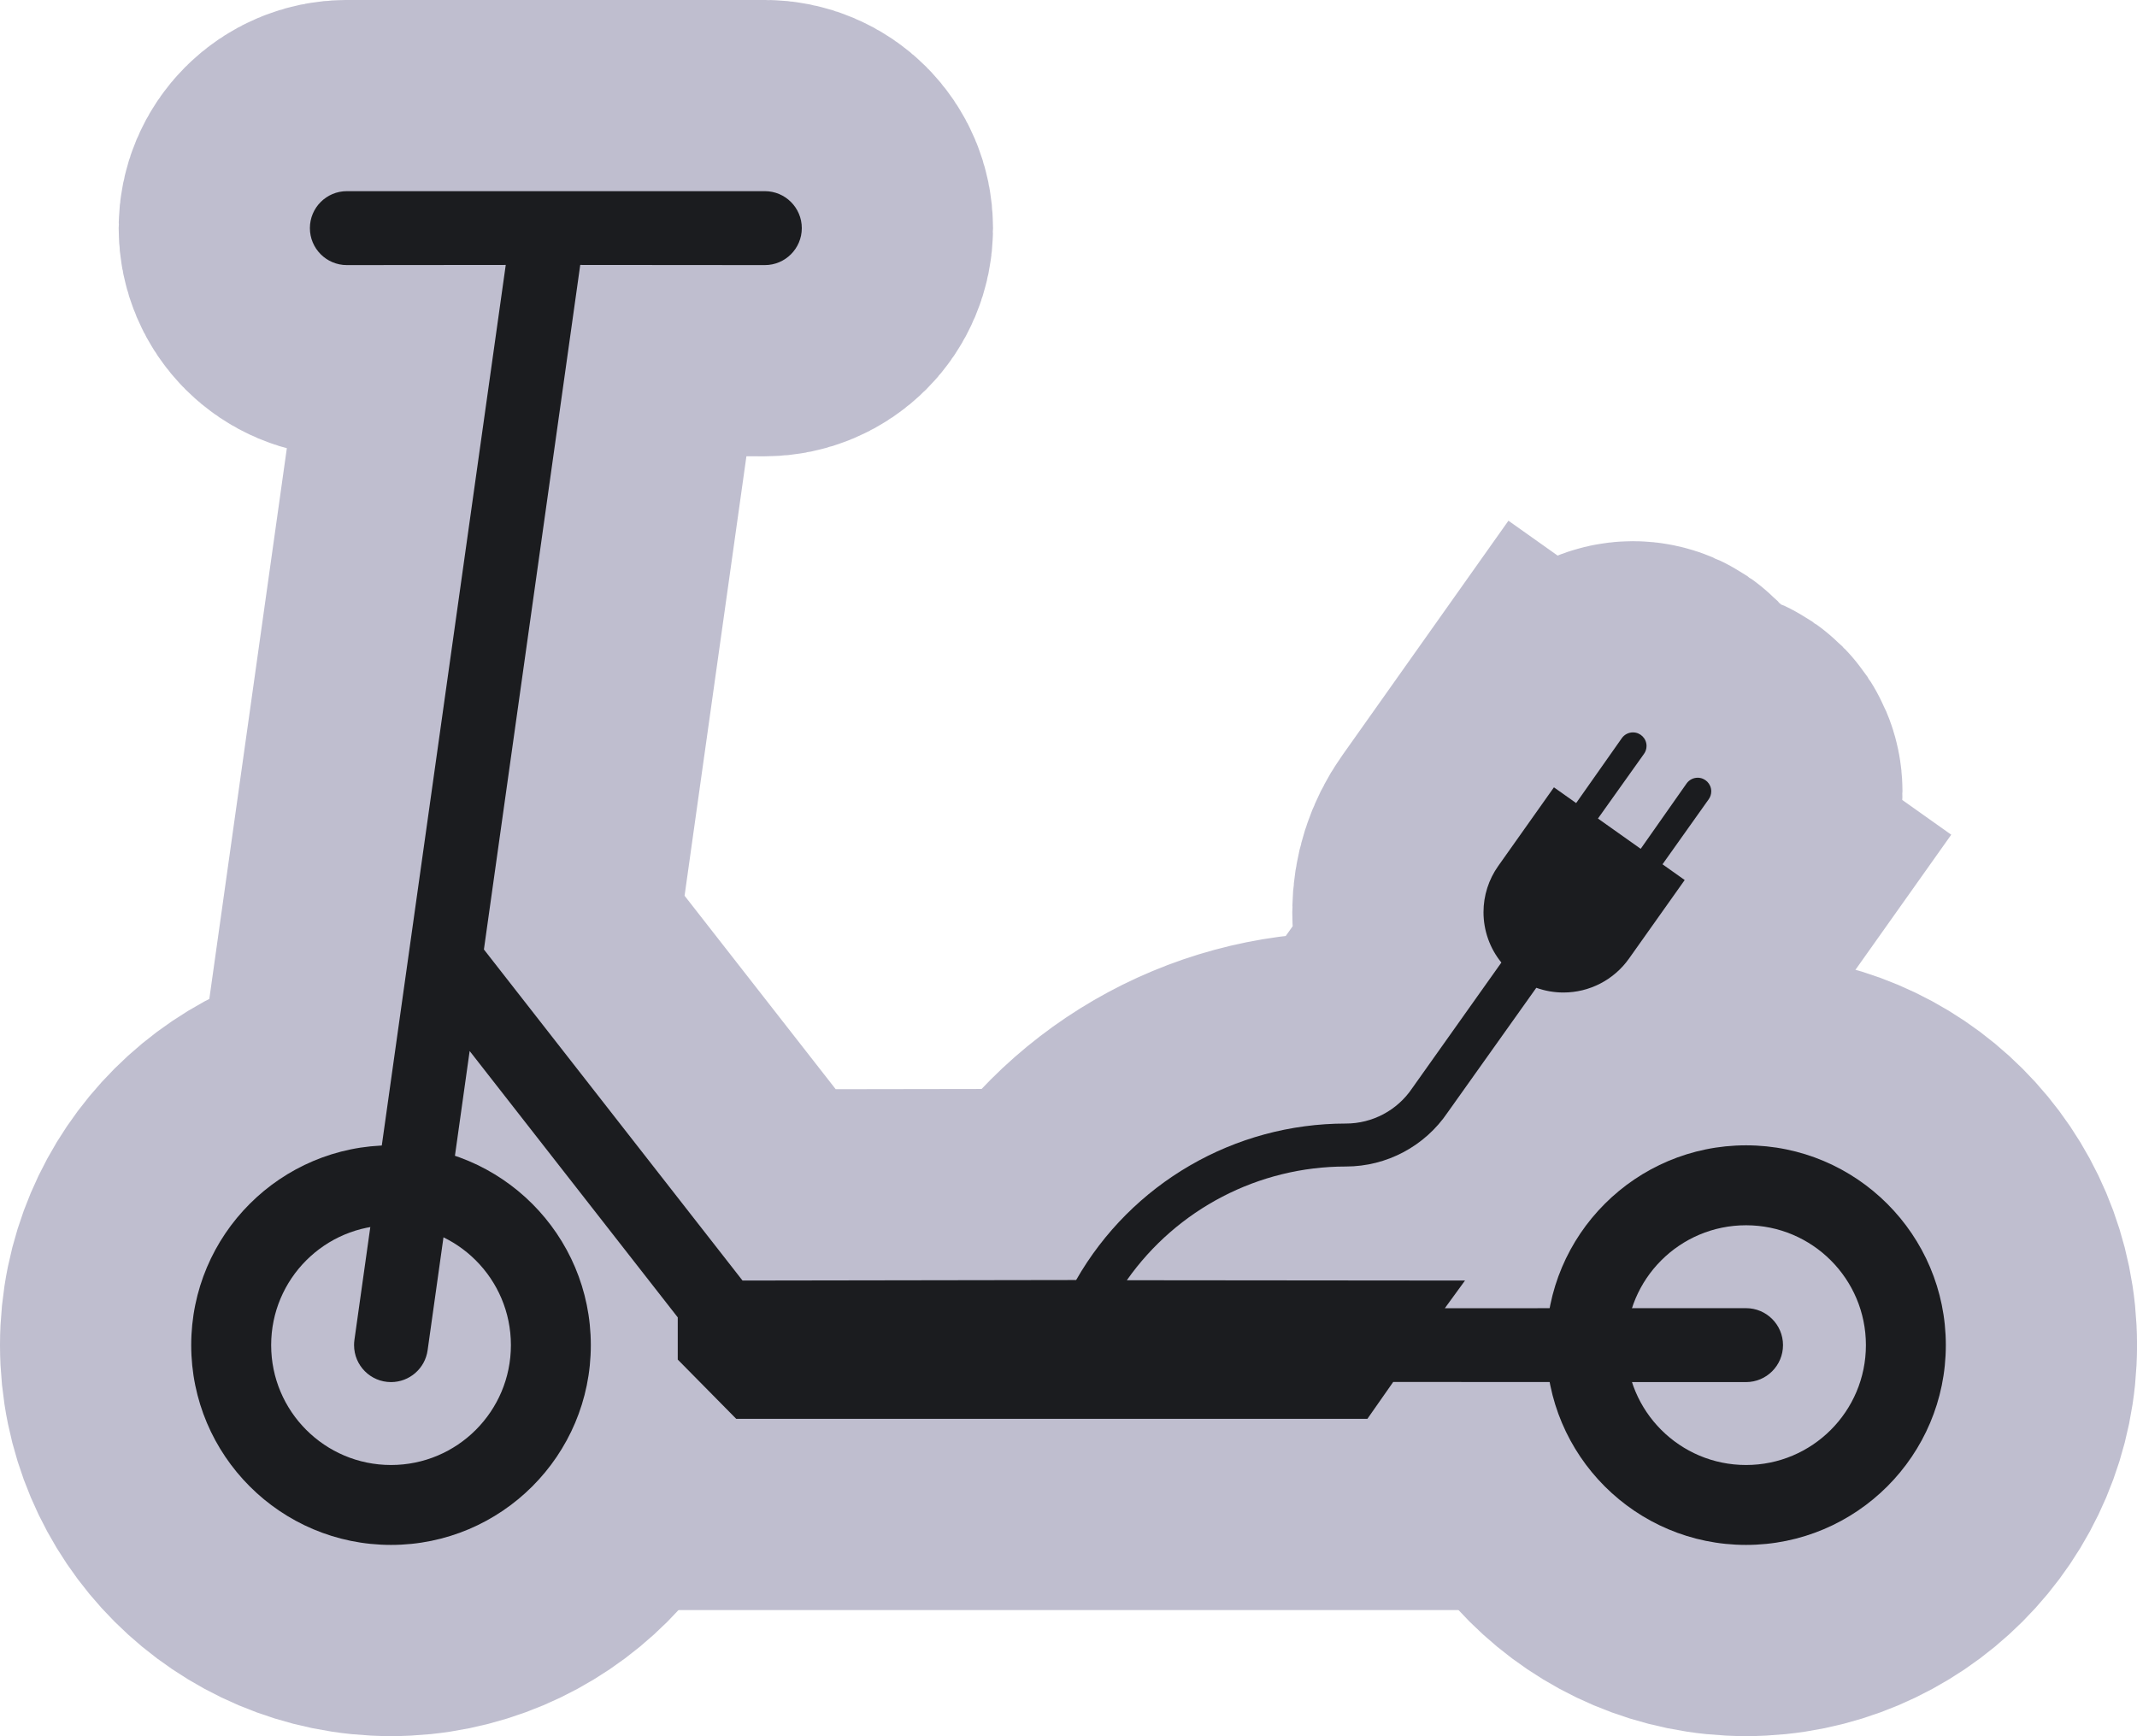 <?xml version="1.0" encoding="UTF-8" standalone="no"?>
<svg
   version="1.1"
   height="976.104"
   width="1201.426"
   id="svg8"
   sodipodi:docname="small_electric_vehicle.svg"
   inkscape:version="1.1.2 (0a00cf5339, 2022-02-04)"
   xmlns:inkscape="http://www.inkscape.org/namespaces/inkscape"
   xmlns:sodipodi="http://sodipodi.sourceforge.net/DTD/sodipodi-0.dtd"
   xmlns="http://www.w3.org/2000/svg"
   xmlns:svg="http://www.w3.org/2000/svg"
   xmlns:rdf="http://www.w3.org/1999/02/22-rdf-syntax-ns#"
   xmlns:cc="http://creativecommons.org/ns#"
   xmlns:dc="http://purl.org/dc/elements/1.1/">
  <defs
     id="defs12" />
  <sodipodi:namedview
     pagecolor="#ffffff"
     bordercolor="#666666"
     borderopacity="1"
     objecttolerance="10"
     gridtolerance="10"
     guidetolerance="10"
     inkscape:pageopacity="0"
     inkscape:pageshadow="2"
     inkscape:window-width="1920"
     inkscape:window-height="1016"
     id="namedview10"
     showgrid="false"
     inkscape:zoom="0.19666666"
     inkscape:cx="246.61018"
     inkscape:cy="1024.5763"
     inkscape:window-x="0"
     inkscape:window-y="0"
     inkscape:window-maximized="1"
     inkscape:current-layer="svg8"
     inkscape:pagecheckerboard="0"
     fit-margin-top="0"
     fit-margin-left="0"
     fit-margin-right="0"
     fit-margin-bottom="0" />
  <g
     transform="matrix(2.993,0,0,-2.993,107.5,868.604)"
     id="g946"
     style="fill:#1b1c1f;fill-opacity:1;stroke:#bfbecf;stroke-width:71.836;stroke-miterlimit:4;stroke-dasharray:none;stroke-opacity:1">
    <g
       id="g948"
       style="fill:#1b1c1f;fill-opacity:1;stroke:#bfbecf;stroke-width:71.836;stroke-miterlimit:4;stroke-dasharray:none;stroke-opacity:1">
      <path
         id="path950"
         style="fill:#1b1c1f;fill-opacity:1;fill-rule:nonzero;stroke:#bfbecf;stroke-width:71.836;stroke-miterlimit:4;stroke-dasharray:none;stroke-opacity:1"
         d="m 60.051,37.531 c 0,12.438 -10.086,22.516 -22.52,22.516 -12.437,0 -22.515,-10.078 -22.515,-22.516 0,-12.437 10.078,-22.519 22.515,-22.519 12.434,0 22.52,10.082 22.52,22.519 z m 15.011,0 C 75.062,16.805 58.258,0 37.531,0 16.805,0 0,16.805 0,37.531 c 0,20.727 16.805,37.532 37.531,37.532 20.727,0 37.531,-16.805 37.531,-37.532" />
      <path
         id="path952"
         style="fill:#1b1c1f;fill-opacity:1;fill-rule:nonzero;stroke:#bfbecf;stroke-width:71.836;stroke-miterlimit:4;stroke-dasharray:none;stroke-opacity:1"
         d="m 314.574,37.531 c 0,12.438 -10.082,22.516 -22.515,22.516 -12.442,0 -22.52,-10.078 -22.52,-22.516 0,-12.437 10.078,-22.519 22.52,-22.519 12.433,0 22.515,10.082 22.515,22.519 z m 15.012,0 C 329.586,16.805 312.781,0 292.059,0 c -20.731,0 -37.532,16.805 -37.532,37.531 0,20.727 16.801,37.532 37.532,37.532 20.722,0 37.527,-16.805 37.527,-37.532" />
      <path
         id="path954"
         style="fill:#1b1c1f;fill-opacity:1;fill-rule:nonzero;stroke:#bfbecf;stroke-width:71.836;stroke-miterlimit:4;stroke-dasharray:none;stroke-opacity:1"
         d="M 73.074,240.442 54.98,111.856 103.559,49.66 l 62.664,0.098 c 10.39,18.18 29.726,29.395 50.66,29.395 0.023,0 0.039,0 0.055,0 h -0.079 c 0.012,0 0.02,0 0.032,0 h -0.008 c 4.996,0 9.656,2.476 12.449,6.617 l 16.766,23.629 c -2.172,2.672 -3.356,6.015 -3.356,9.457 0,3.113 0.969,6.148 2.77,8.683 l 10.461,14.774 4.172,-2.957 8.585,12.203 c 0.481,0.672 1.258,1.074 2.082,1.074 1.411,0 2.555,-1.141 2.555,-2.551 0,-0.531 -0.164,-1.047 -0.472,-1.476 l -8.653,-12.153 8.028,-5.691 8.621,12.277 c 0.48,0.676 1.257,1.078 2.082,1.078 1.41,0 2.55,-1.144 2.55,-2.554 0,-0.528 -0.164,-1.047 -0.468,-1.477 l -8.688,-12.23 4.168,-2.957 -10.473,-14.77 c -2.828,-3.988 -7.417,-6.359 -12.304,-6.359 -1.742,0 -3.461,0.301 -5.098,0.886 L 236.02,81.258 c -4.293,-6.363 -11.461,-10.176 -19.137,-10.176 -16.375,0 -31.719,-7.972 -41.137,-21.363 l 63.52,-0.059 -3.786,-5.195 56.579,0.008 c 3.832,0 6.941,-3.11 6.941,-6.942 0,-3.835 -3.109,-6.945 -6.941,-6.945 L 225.781,30.61 220.93,23.68 H 102.379 L 91.391,34.817 v 7.925 L 52.301,92.781 44.406,36.567 c -0.48,-3.43 -3.414,-5.981 -6.875,-5.981 -3.836,0 -6.941,3.11 -6.941,6.945 0,0.325 0.019,0.649 0.066,0.969 l 28.426,201.942 -29.848,-0.028 c -3.832,0 -6.941,3.11 -6.941,6.946 0,3.832 3.109,6.941 6.941,6.941 h 78.516 c 3.832,0 6.941,-3.109 6.941,-6.941 0,-3.836 -3.109,-6.946 -6.941,-6.946 l -34.676,0.028" />
    </g>
  </g>
  <g
     transform="matrix(2.993,0,0,-2.993,107.5,868.604)"
     id="g946-3"
     style="fill:#1b1c1f;fill-opacity:1;stroke:none;stroke-width:71.836;stroke-miterlimit:4;stroke-dasharray:none;stroke-opacity:1">
    <g
       id="g948-6"
       style="fill:#1b1c1f;fill-opacity:1;stroke:none;stroke-width:71.836;stroke-miterlimit:4;stroke-dasharray:none;stroke-opacity:1">
      <path
         id="path950-7"
         style="fill:#1b1c1f;fill-opacity:1;fill-rule:nonzero;stroke:none;stroke-width:71.836;stroke-miterlimit:4;stroke-dasharray:none;stroke-opacity:1"
         d="m 60.051,37.531 c 0,12.438 -10.086,22.516 -22.52,22.516 -12.437,0 -22.515,-10.078 -22.515,-22.516 0,-12.437 10.078,-22.519 22.515,-22.519 12.434,0 22.52,10.082 22.52,22.519 z m 15.011,0 C 75.062,16.805 58.258,0 37.531,0 16.805,0 0,16.805 0,37.531 c 0,20.727 16.805,37.532 37.531,37.532 20.727,0 37.531,-16.805 37.531,-37.532" />
      <path
         id="path952-5"
         style="fill:#1b1c1f;fill-opacity:1;fill-rule:nonzero;stroke:none;stroke-width:71.836;stroke-miterlimit:4;stroke-dasharray:none;stroke-opacity:1"
         d="m 314.574,37.531 c 0,12.438 -10.082,22.516 -22.515,22.516 -12.442,0 -22.52,-10.078 -22.52,-22.516 0,-12.437 10.078,-22.519 22.52,-22.519 12.433,0 22.515,10.082 22.515,22.519 z m 15.012,0 C 329.586,16.805 312.781,0 292.059,0 c -20.731,0 -37.532,16.805 -37.532,37.531 0,20.727 16.801,37.532 37.532,37.532 20.722,0 37.527,-16.805 37.527,-37.532" />
      <path
         id="path954-3"
         style="fill:#1b1c1f;fill-opacity:1;fill-rule:nonzero;stroke:none;stroke-width:71.836;stroke-miterlimit:4;stroke-dasharray:none;stroke-opacity:1"
         d="M 73.074,240.442 54.98,111.856 103.559,49.66 l 62.664,0.098 c 10.39,18.18 29.726,29.395 50.66,29.395 0.023,0 0.039,0 0.055,0 h -0.079 c 0.012,0 0.02,0 0.032,0 h -0.008 c 4.996,0 9.656,2.476 12.449,6.617 l 16.766,23.629 c -2.172,2.672 -3.356,6.015 -3.356,9.457 0,3.113 0.969,6.148 2.77,8.683 l 10.461,14.774 4.172,-2.957 8.585,12.203 c 0.481,0.672 1.258,1.074 2.082,1.074 1.411,0 2.555,-1.141 2.555,-2.551 0,-0.531 -0.164,-1.047 -0.472,-1.476 l -8.653,-12.153 8.028,-5.691 8.621,12.277 c 0.48,0.676 1.257,1.078 2.082,1.078 1.41,0 2.55,-1.144 2.55,-2.554 0,-0.528 -0.164,-1.047 -0.468,-1.477 l -8.688,-12.23 4.168,-2.957 -10.473,-14.77 c -2.828,-3.988 -7.417,-6.359 -12.304,-6.359 -1.742,0 -3.461,0.301 -5.098,0.886 L 236.02,81.258 c -4.293,-6.363 -11.461,-10.176 -19.137,-10.176 -16.375,0 -31.719,-7.972 -41.137,-21.363 l 63.52,-0.059 -3.786,-5.195 56.579,0.008 c 3.832,0 6.941,-3.11 6.941,-6.942 0,-3.835 -3.109,-6.945 -6.941,-6.945 L 225.781,30.61 220.93,23.68 H 102.379 L 91.391,34.817 v 7.925 L 52.301,92.781 44.406,36.567 c -0.48,-3.43 -3.414,-5.981 -6.875,-5.981 -3.836,0 -6.941,3.11 -6.941,6.945 0,0.325 0.019,0.649 0.066,0.969 l 28.426,201.942 -29.848,-0.028 c -3.832,0 -6.941,3.11 -6.941,6.946 0,3.832 3.109,6.941 6.941,6.941 h 78.516 c 3.832,0 6.941,-3.109 6.941,-6.941 0,-3.836 -3.109,-6.946 -6.941,-6.946 l -34.676,0.028" />
    </g>
  </g>
</svg>

